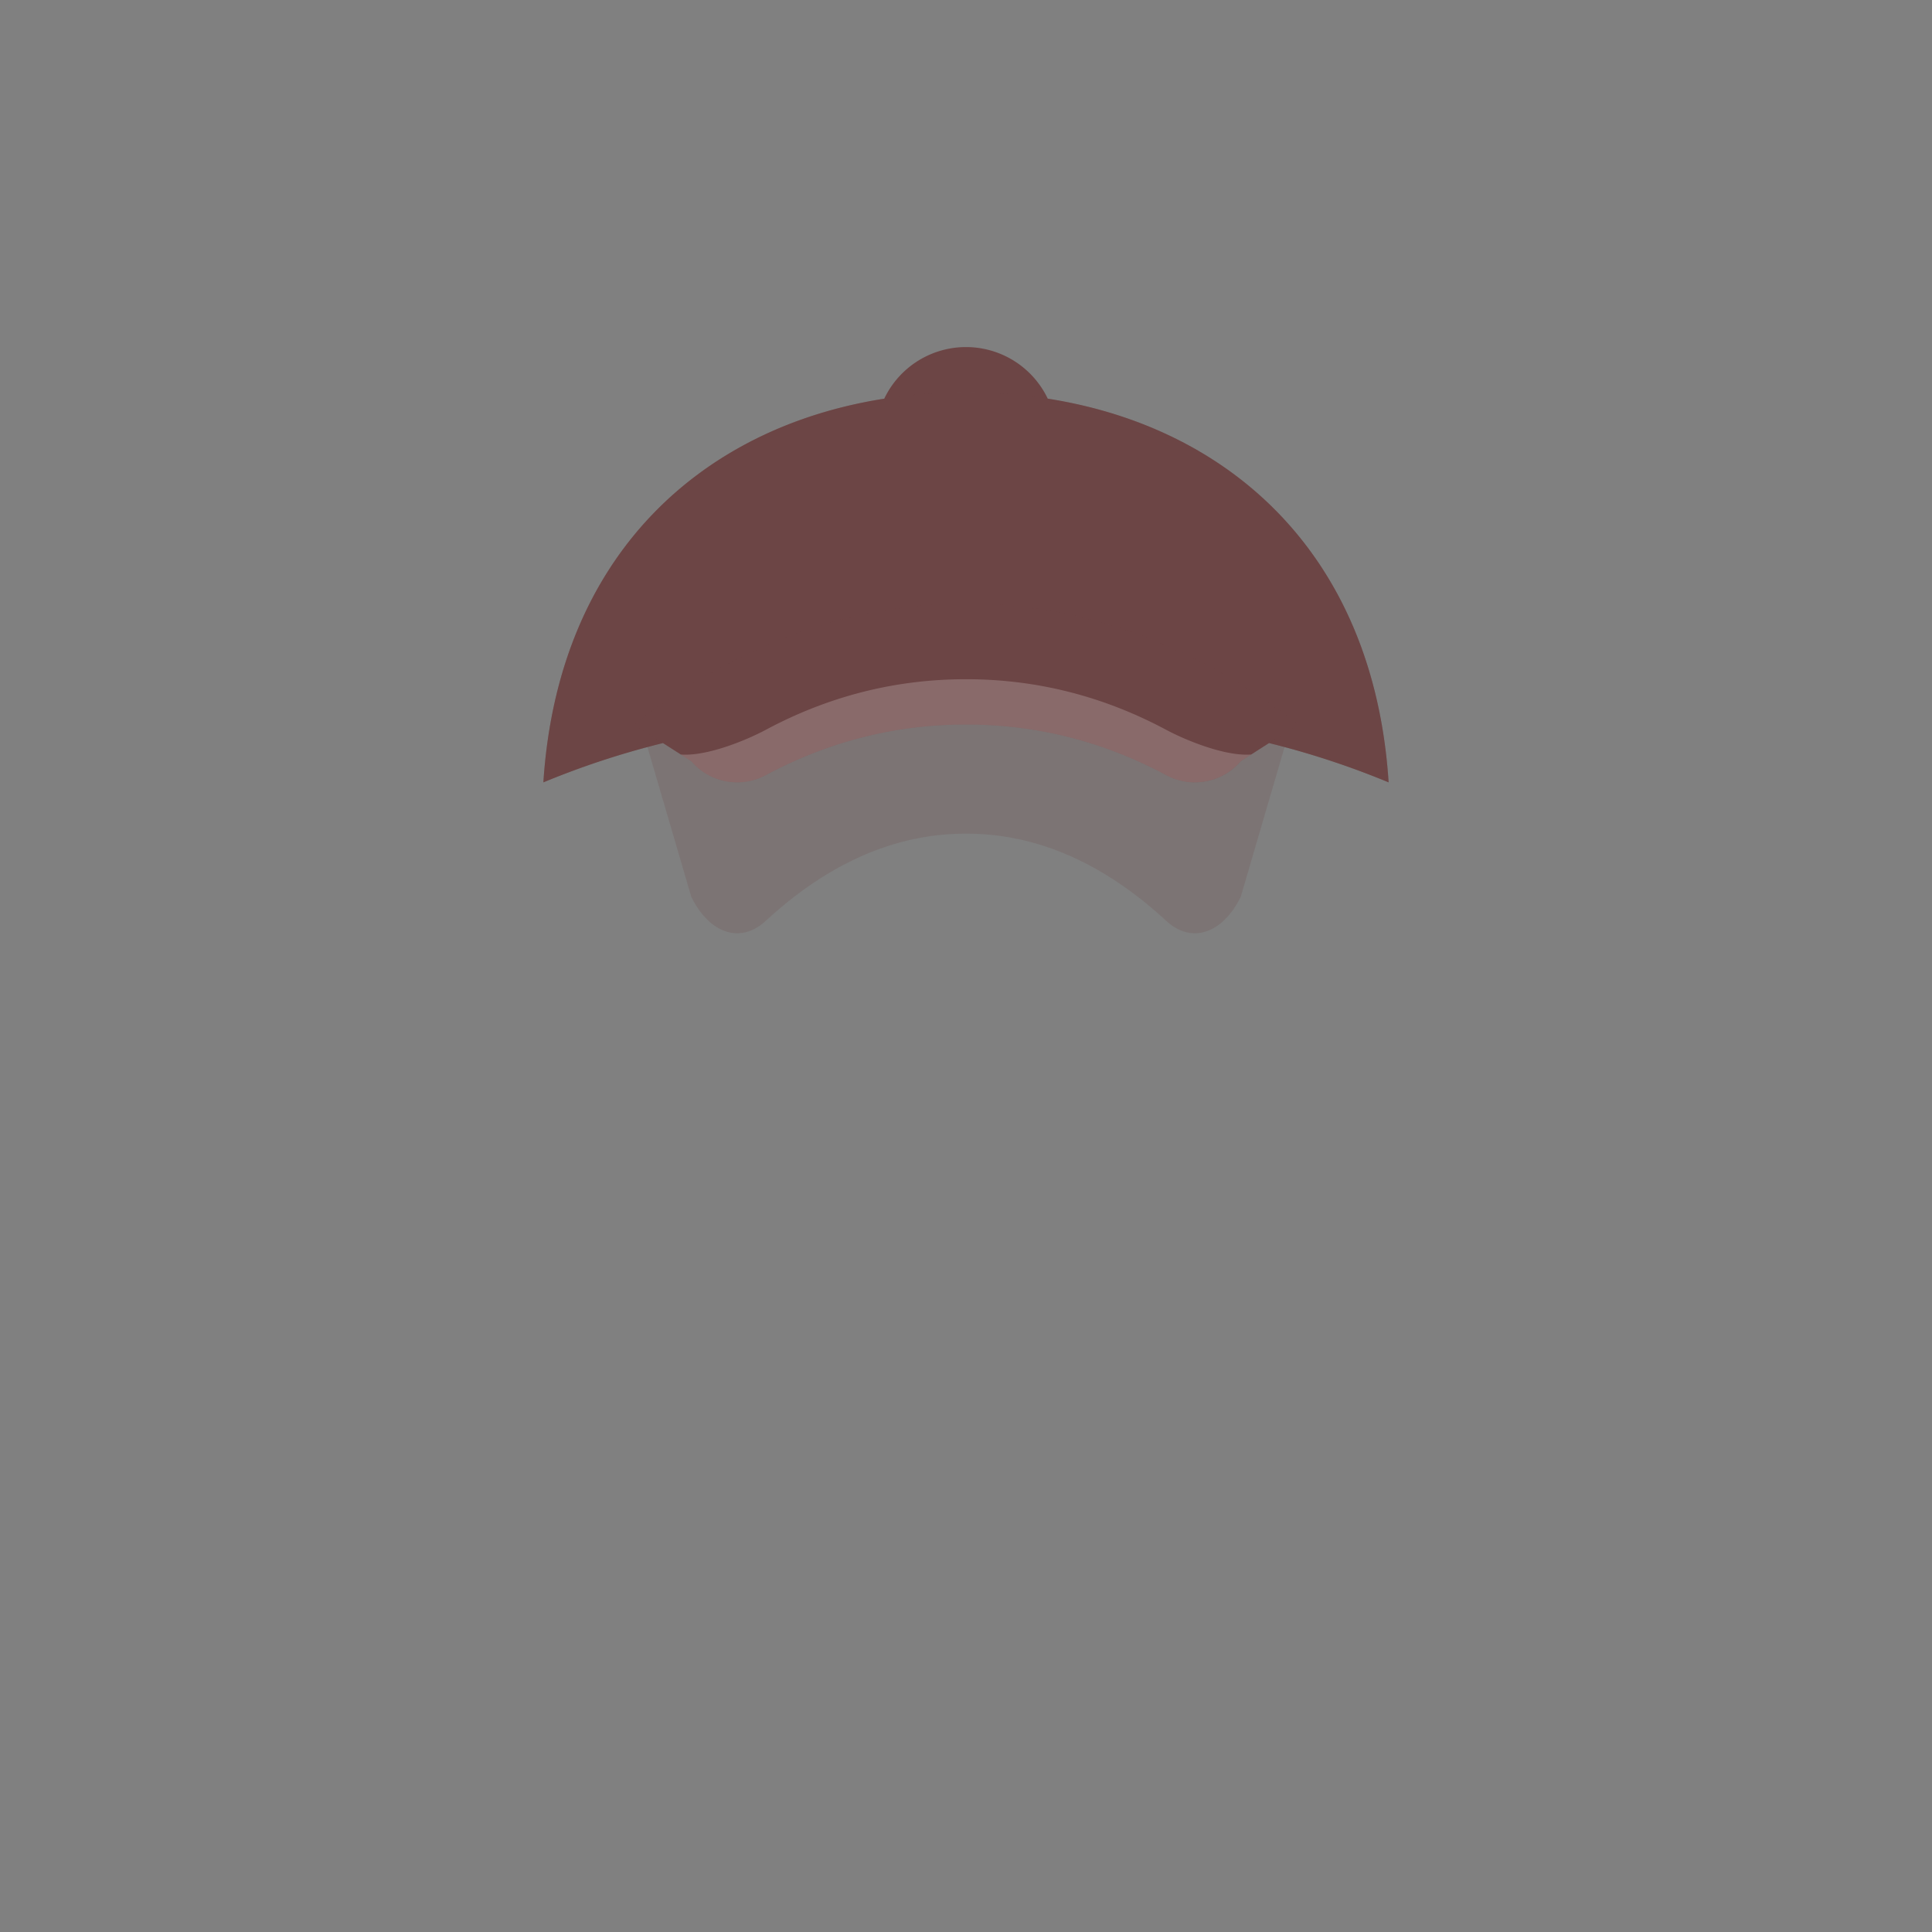 <svg viewBox="0 0 64 64" height="64" width="64" xmlns="http://www.w3.org/2000/svg">
  <rect x="0" y="0" width="64" height="64" fill="#808080" stroke="none"/>
  <g fill="none">
    <g fill="#000">
      <path fill="#6C4545" d="M32 19.002c3.881 0 7.548-.376 11 4.218l-1.9 6.493c-.611 1.227-1.636 1.558-2.463.795-2.09-1.929-4.302-2.893-6.637-2.893s-4.547.964-6.637 2.893c-.827.763-1.852.432-2.462-.795L21 23.22c3.452-4.594 7.119-4.218 11-4.218z" opacity=".203"/>
      <path fill="#6C4545" d="M29.292 13.206a3 3 0 0 1 5.416 0c6.1.957 10.809 5.236 11.292 12.711a27.685 27.685 0 0 0-3.96-1.302l-.94.602a2 2 0 0 1-2.463.462C36.547 24.559 34.335 24 32 24s-4.547.56-6.637 1.679a2 2 0 0 1-2.462-.462l-.94-.602A27.685 27.685 0 0 0 18 25.917c.483-7.475 5.192-11.754 11.292-12.71z"/>
      <path fill="#6C4545" d="M21.96 24.615A27.685 27.685 0 0 0 18 25.917C18.553 17.367 24.632 13 32 13s13.447 4.368 14 12.917a27.685 27.685 0 0 0-3.96-1.302L43 24c-3.452-2.667-7.119-4-11-4s-7.548 1.333-11 4z" opacity=".279"/>
    </g>
    <path fill="#fff" d="M41.448 24.994l-.349.223a2 2 0 0 1-2.462.462C36.547 24.559 34.335 24 32 24s-4.547.56-6.637 1.679a2 2 0 0 1-2.462-.462l-.349-.223c.866.068 2.183-.479 2.811-.815 2.09-1.12 4.302-1.679 6.637-1.679s4.547.56 6.637 1.679c.628.336 1.945.883 2.811.815z" opacity=".203"/>
  </g>
</svg>